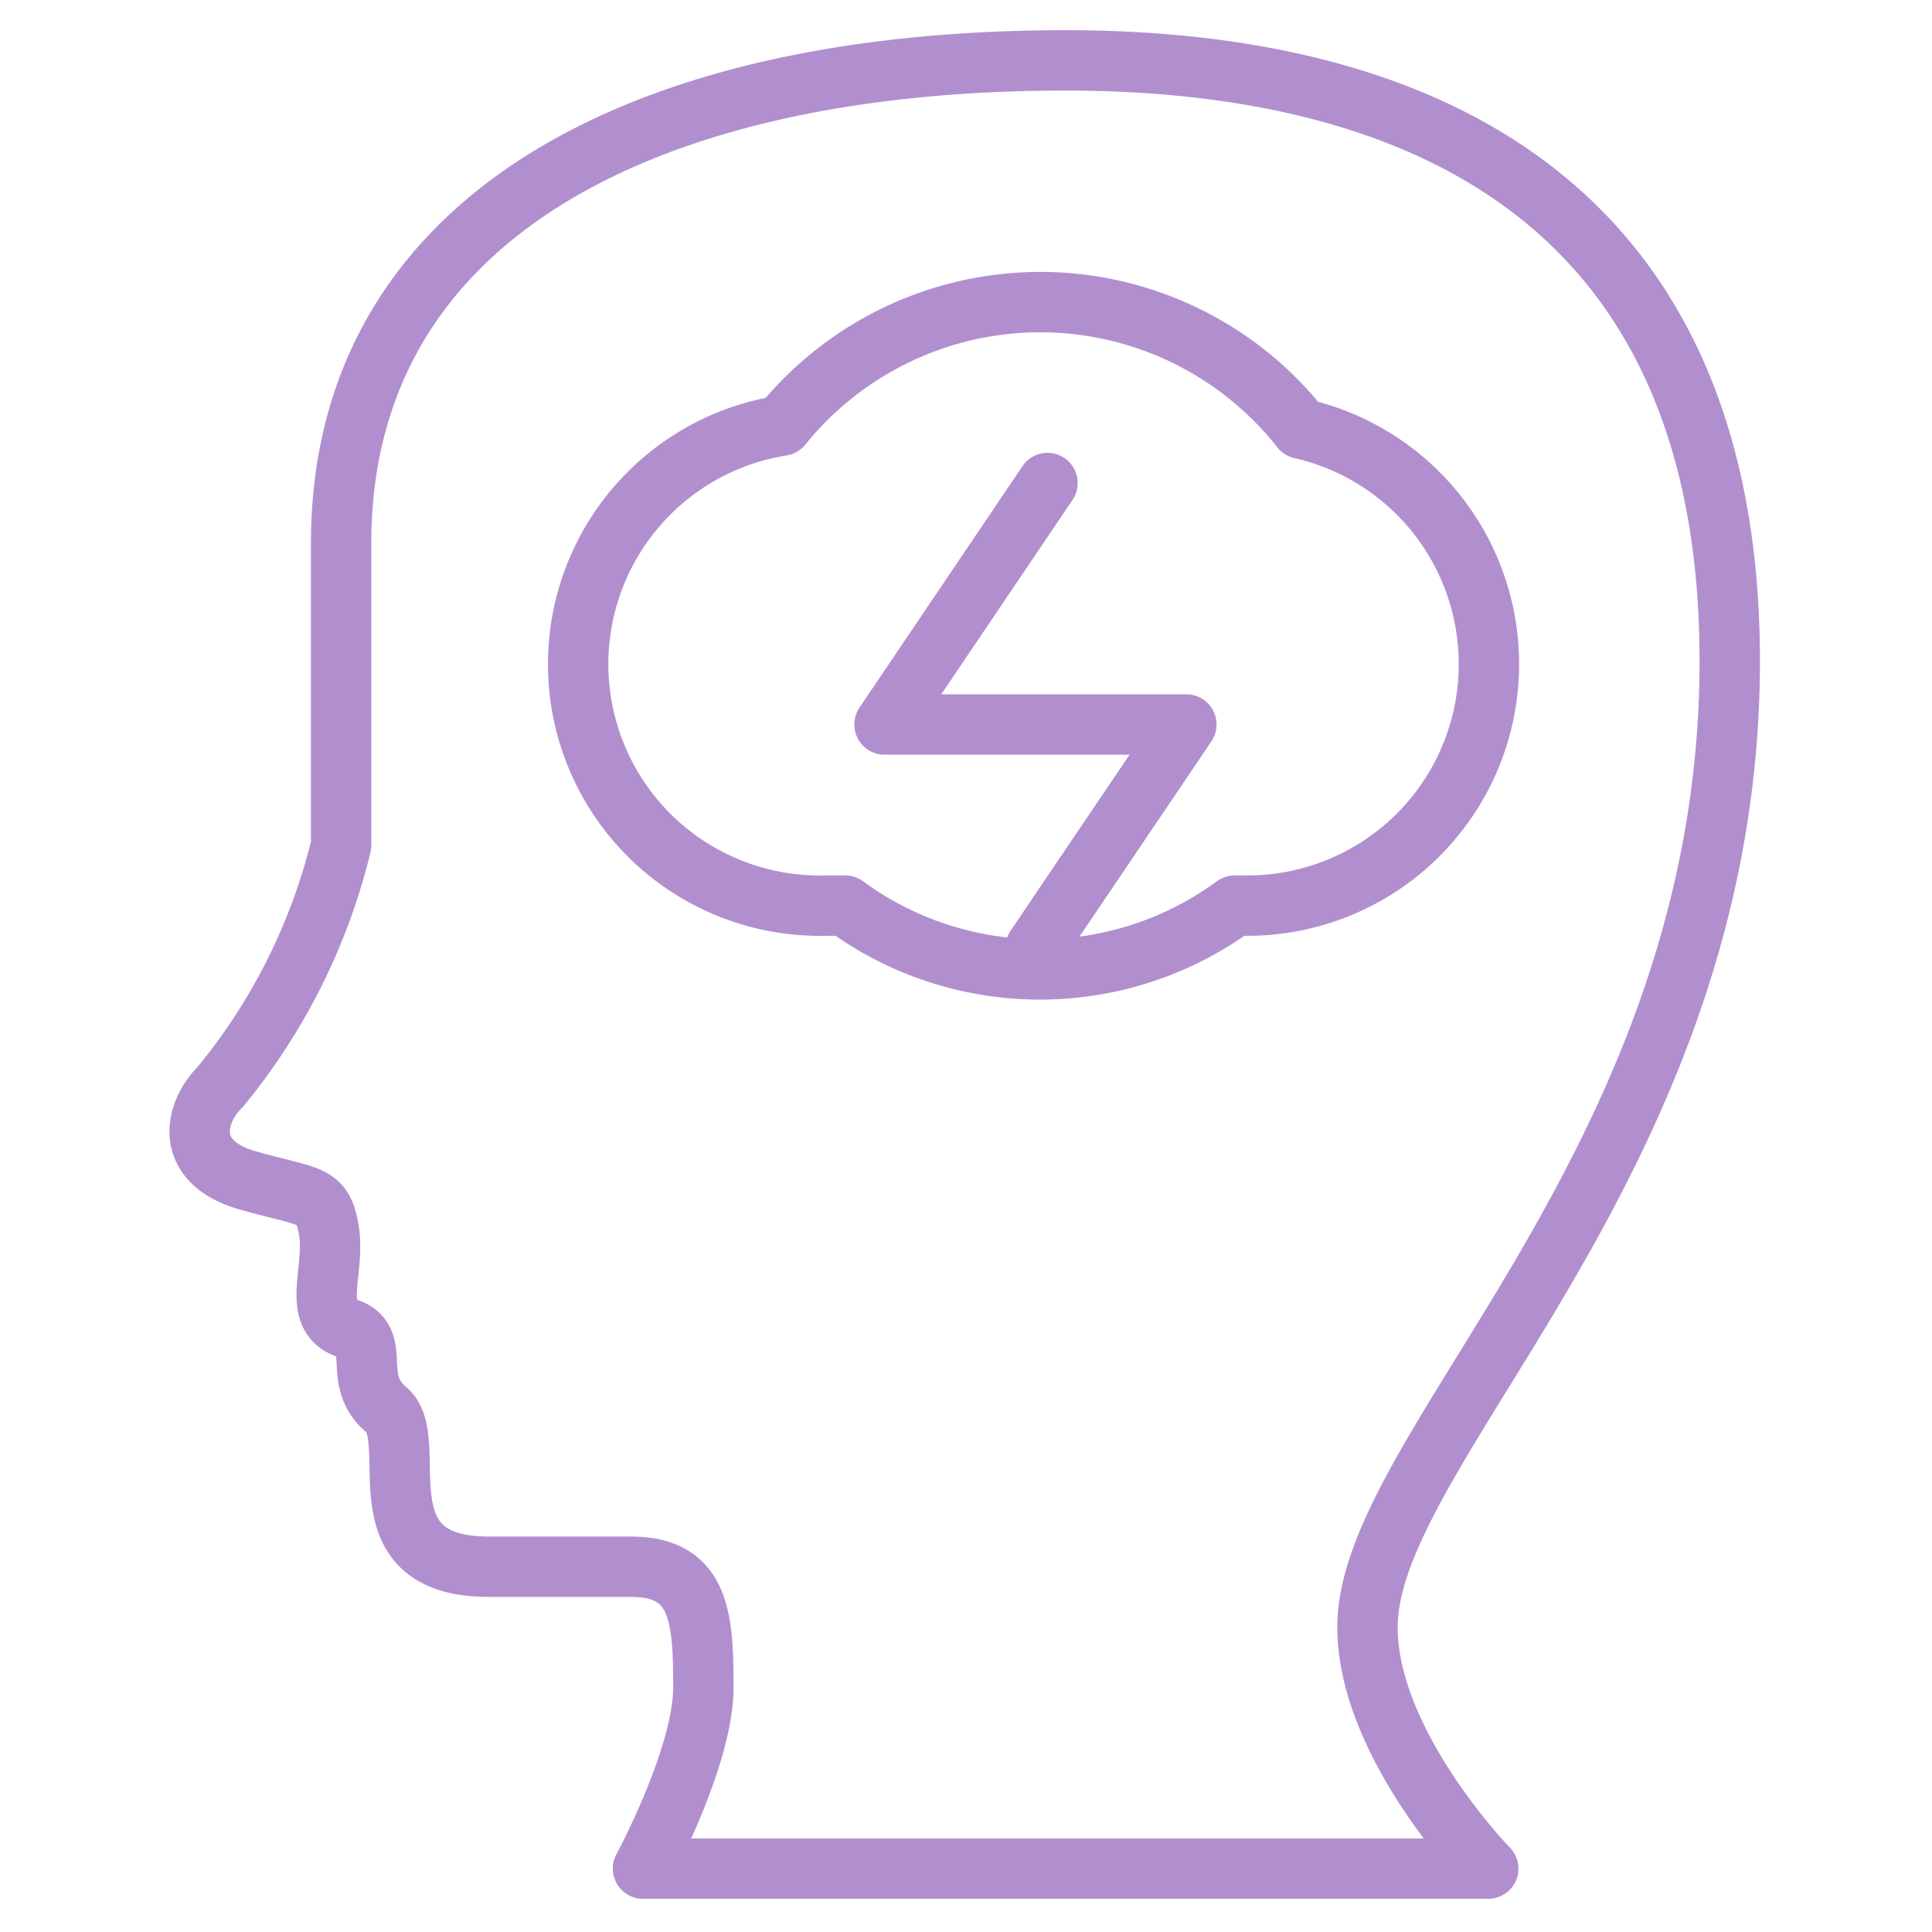 <svg xmlns="http://www.w3.org/2000/svg" xmlns:xlink="http://www.w3.org/1999/xlink" width="64px" height="64px" viewBox="0 0 64 64">
  <path data-name="layer2"
  d="M35.3 2c-14 0-24 5.2-24 16v10a20 20 0 0 1-4 8c-.9.9-1.2 2.5.9 3.1s2.5.4 2.7 1.7-.6 2.8.6 3.2.1 1.7 1.3 2.7-1 5.2 3.4 5.2h4.7c2.3 0 2.4 1.7 2.4 4s-2 6-2 6h28s-4-4.1-4-8c0-6 12-15.5 12-32S45.3 2 35.3 2z"
  fill="none" stroke="#b18fcf" stroke-miterlimit="10" stroke-width="2" stroke-linejoin="round"
  stroke-linecap="round"></path>
  <path data-name="layer1" fill="none" stroke="#b18fcf" stroke-miterlimit="10"
  stroke-width="2" d="M34.7 16l-5.4 8h10l-5 7.4" stroke-linejoin="round"
  stroke-linecap="round"></path>
  <path data-name="layer1" d="M43.1 14.2a11 11 0 0 0-17.2-.1A8 8 0 0 0 27.3 30h.7a10.9 10.9 0 0 0 12.9 0h.4a8 8 0 0 0 1.8-15.8z"
  fill="none" stroke="#b18fcf" stroke-miterlimit="10" stroke-width="2" stroke-linejoin="round"
  stroke-linecap="round"></path>
</svg>
